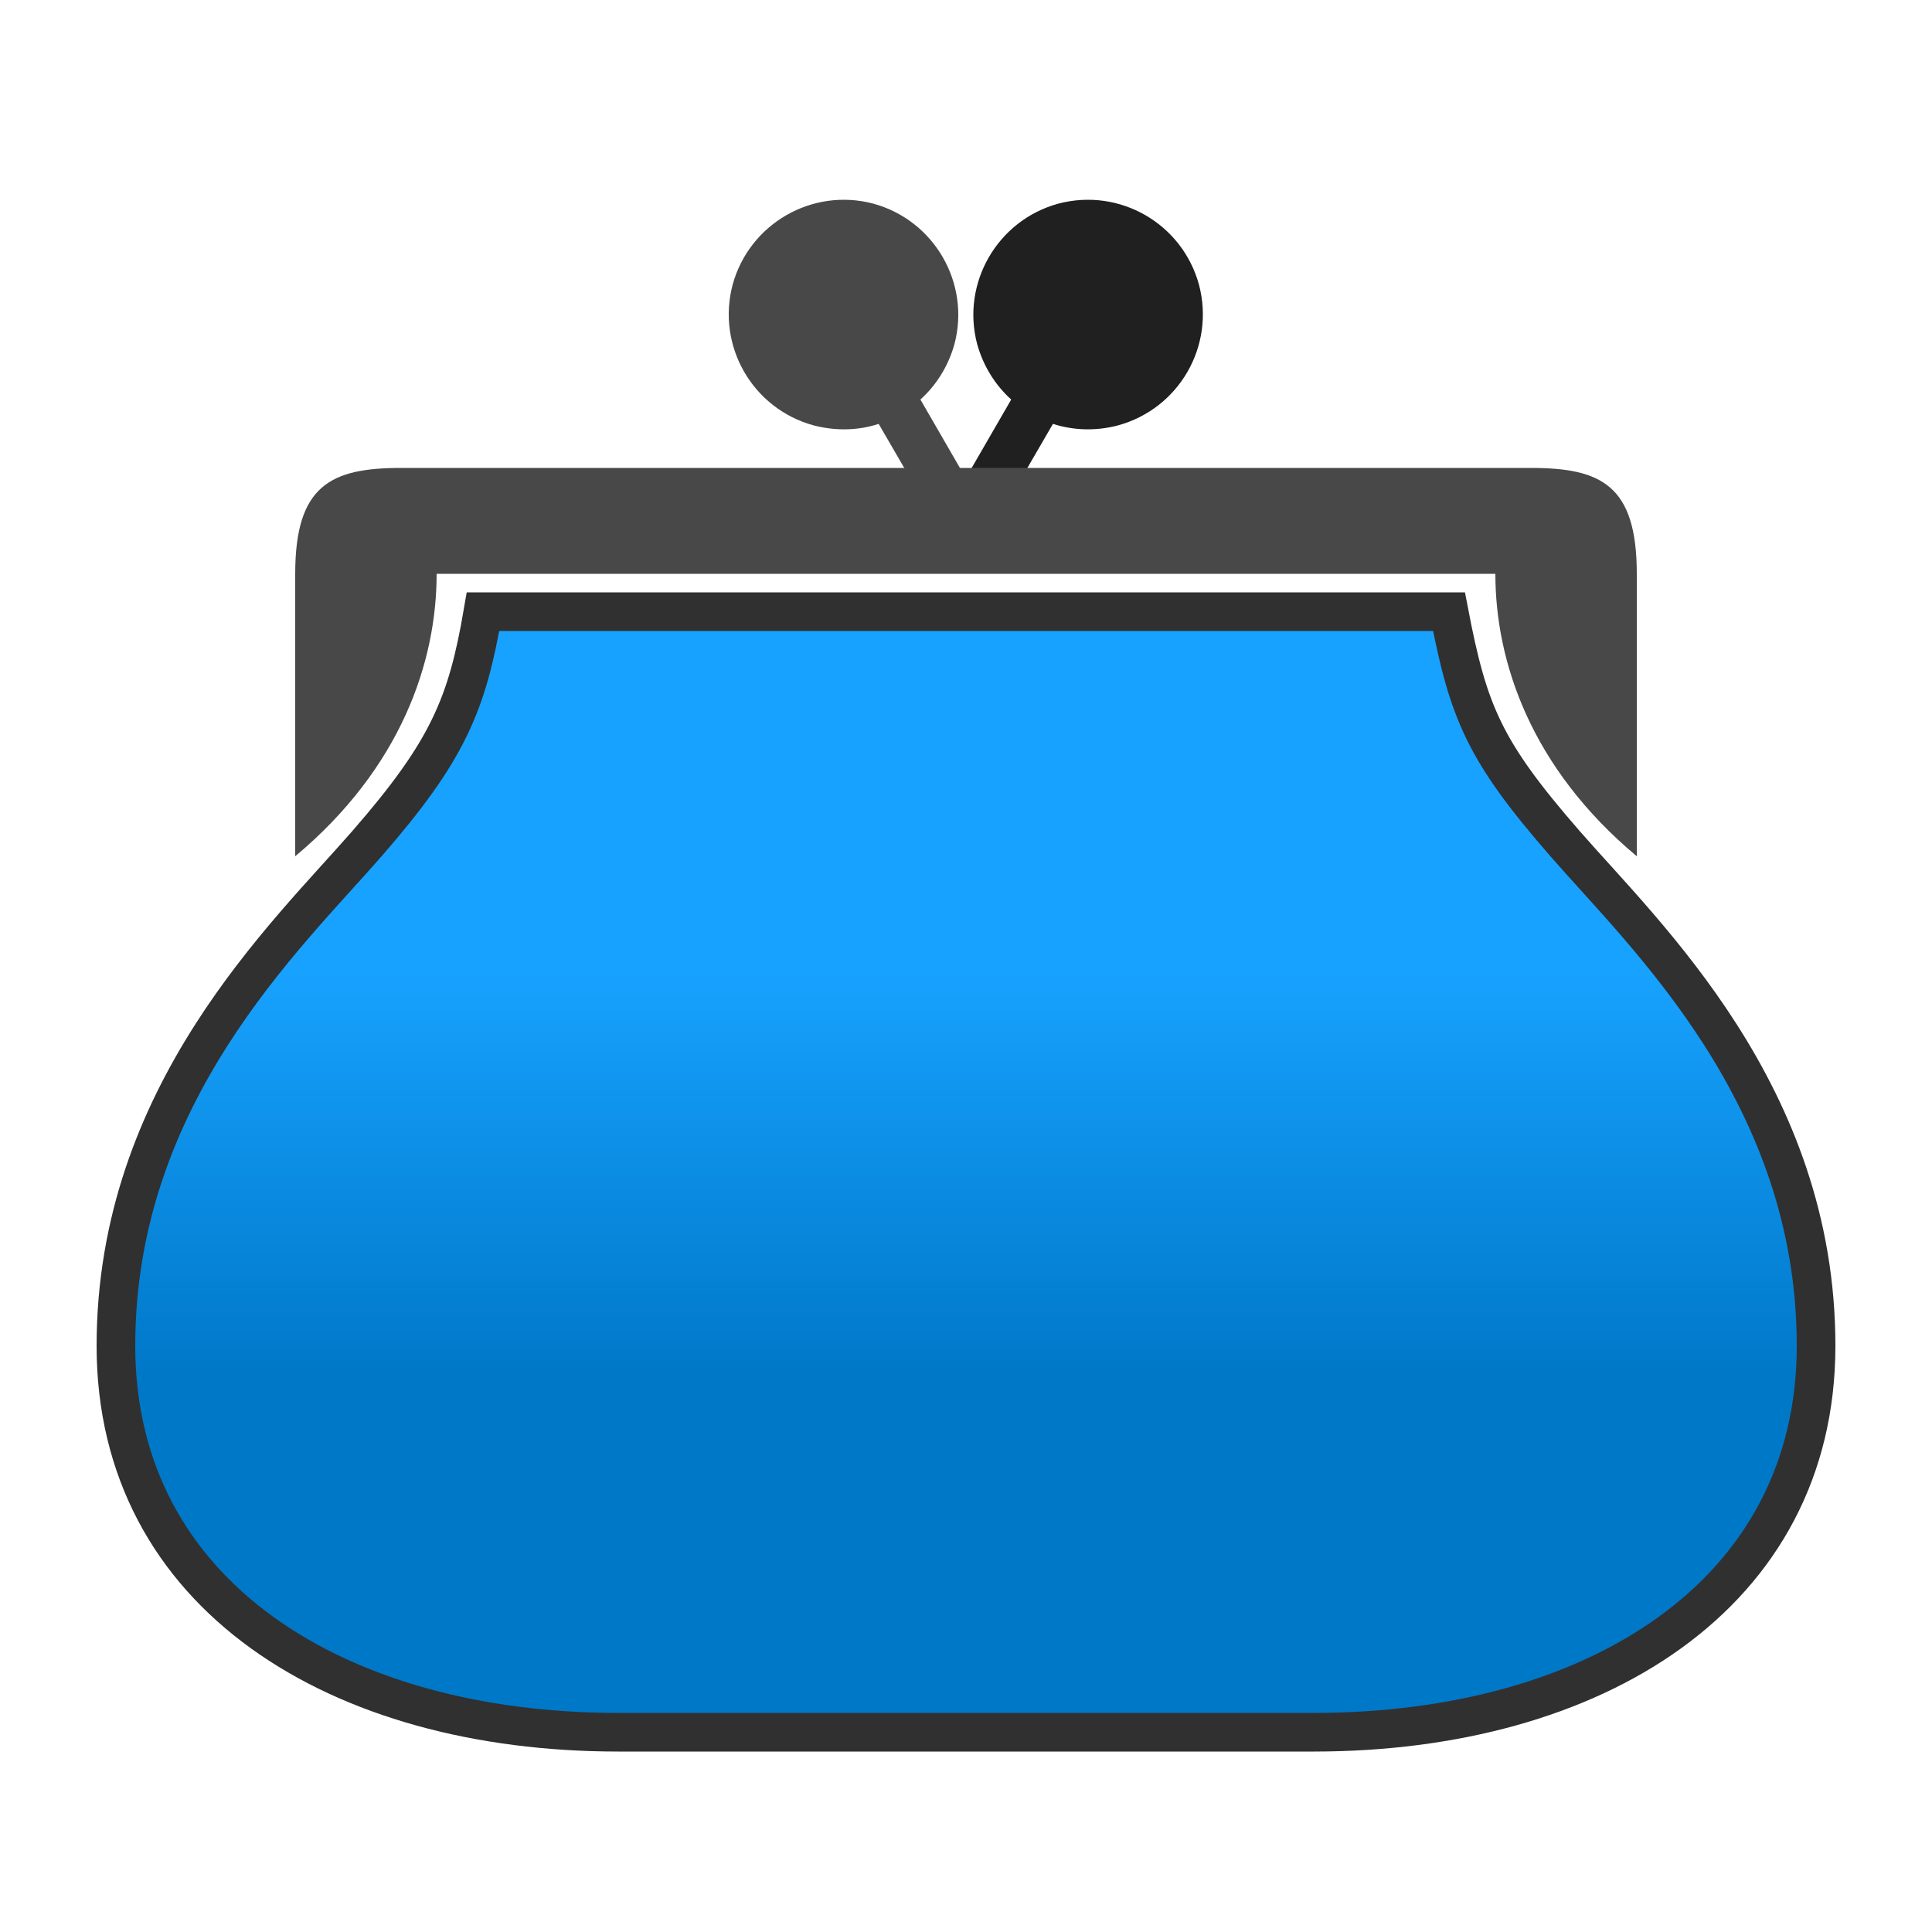 <?xml version="1.0" encoding="UTF-8"?>
<!DOCTYPE svg PUBLIC "-//W3C//DTD SVG 1.1//EN" "http://www.w3.org/Graphics/SVG/1.1/DTD/svg11.dtd">
<!-- Creator: CorelDRAW X7 -->
<svg xmlns="http://www.w3.org/2000/svg" xml:space="preserve" width="100%" height="100%" version="1.1" style="shape-rendering:geometricPrecision; text-rendering:geometricPrecision; image-rendering:optimizeQuality; fill-rule:evenodd; clip-rule:evenodd"
viewBox="0 0 5000 5000"
 xmlns:xlink="http://www.w3.org/1999/xlink">
 <defs>
  <style type="text/css">
   <![CDATA[
    .str0 {stroke:#303030;stroke-width:100}
    .fil2 {fill:#202020}
    .fil1 {fill:#484848}
    .fil0 {fill:url(#id0)}
   ]]>
  </style>
  <linearGradient id="id0" gradientUnits="userSpaceOnUse" x1="2500" y1="2510.93" x2="2500" y2="3554.93">
   <stop offset="0" style="stop-opacity:1; stop-color:#17A2FF"/>
   <stop offset="1" style="stop-opacity:1; stop-color:#0078C8"/>
  </linearGradient>
 </defs>
 <g id="Layer_x0020_1">
  <path class="fil0 str0" d="M1250 1583c-41,240 -91,360 -300,600 -209,240 -650,650 -650,1300 0,646 576,1000 1300,1000l1800 0c724,0 1300,-354 1300,-1000 0,-650 -441,-1060 -650,-1300 -209,-240 -250,-339 -300,-600l-2500 0z"/>
  <path class="fil1" d="M2274 1097l152 262 108 -62 -152 -263c41,-37 72,-86 88,-143 42,-158 -52,-321 -210,-364 -158,-42 -321,52 -364,210 -42,159 52,321 210,364 58,15 116,13 168,-4z"/>
  <path class="fil2" d="M2725 1097l-152 262 -108 -62 152 -263c-41,-37 -72,-86 -88,-143 -42,-158 52,-321 210,-364 159,-42 321,52 364,210 42,159 -52,321 -210,364 -57,15 -115,13 -168,-4z"/>
  <path class="fil1" d="M3870 1485c0,228 92,502 366,731l0 -731c0,-229 -92,-274 -274,-274l-2924 0c-182,0 -274,45 -274,274l0 731c274,-229 366,-503 366,-731l2740 0z"/>
 </g>
</svg>
